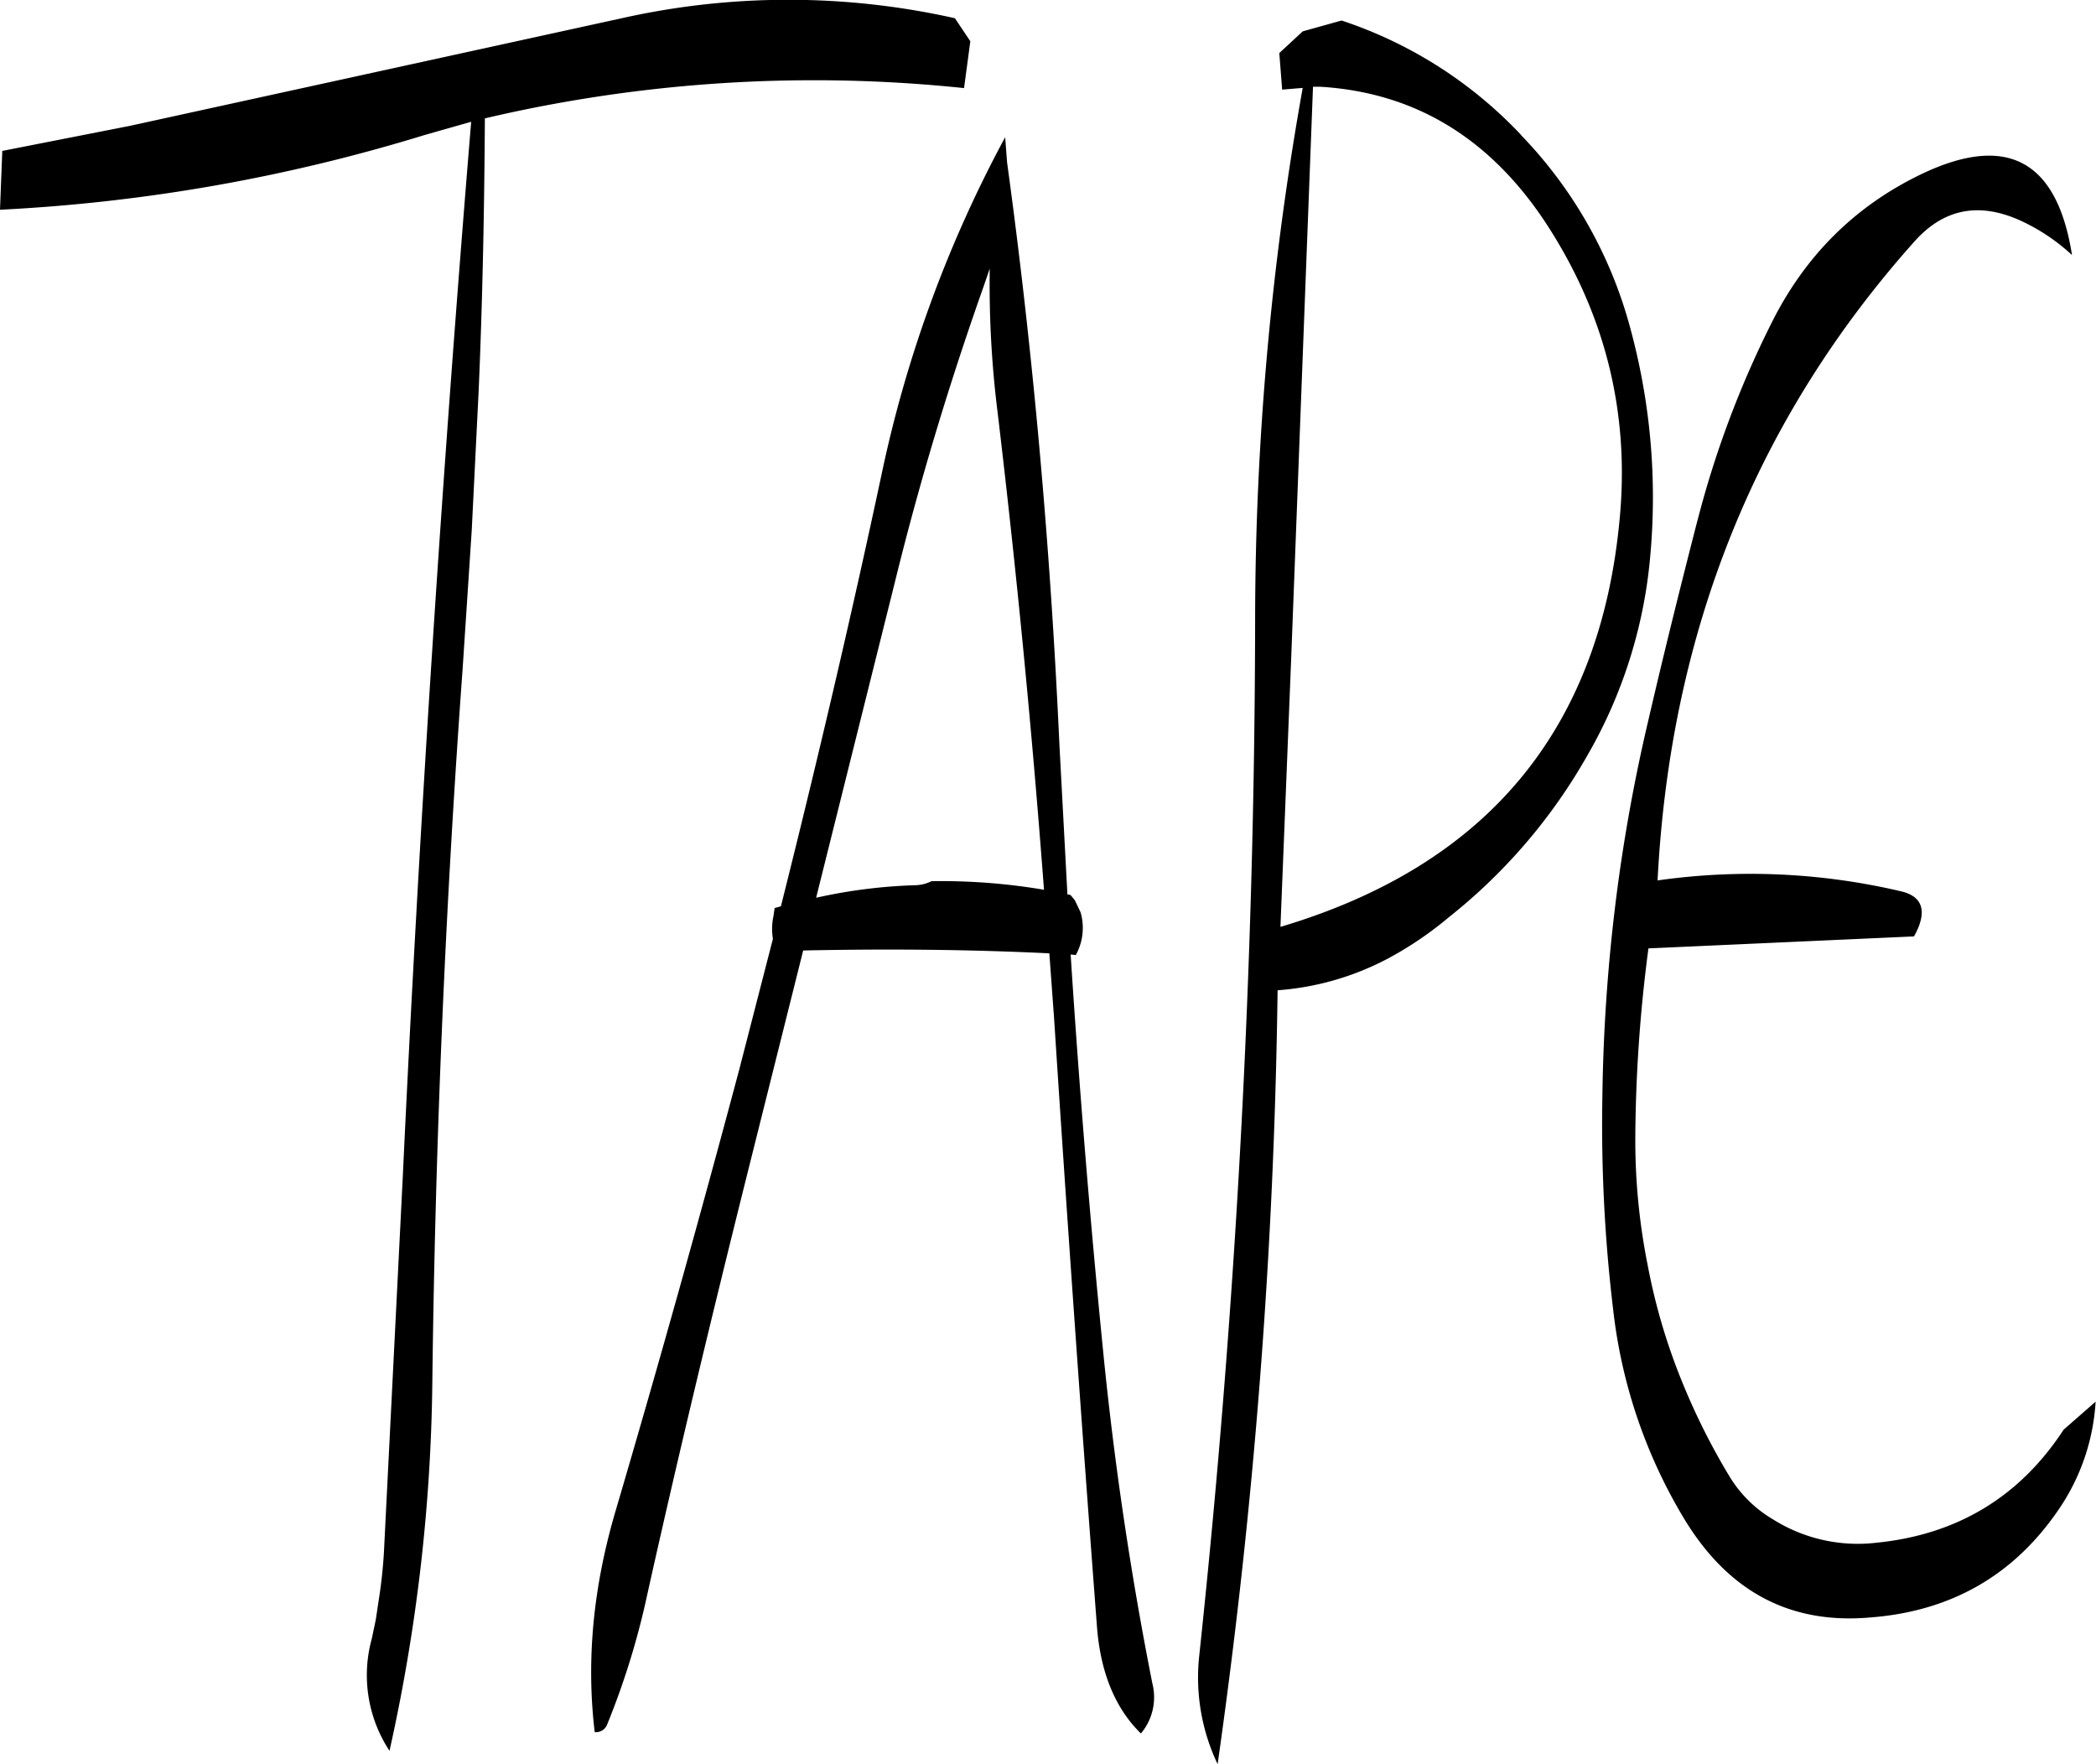 <svg id="Layer_1" data-name="Layer 1" xmlns="http://www.w3.org/2000/svg" viewBox="0 0 440.4 370.71"><defs><style>.cls-1{fill-rule:evenodd;}</style></defs><path class="cls-1" d="M270.84,154.56A216.3,216.3,0,0,0,272.52,185q5.94,49.86,9.72,100.08a129.13,129.13,0,0,0-23.64-1.8,8,8,0,0,1-3.24.84,110.48,110.48,0,0,0-21,2.64L251,220.08c5.16-21,11.4-41.52,18.48-61.56Zm3.24-27.6a263,263,0,0,0-26,71c-6.48,30.36-13.56,60.48-21.12,90.6l-1.32.36-.24,1.68a12.92,12.92,0,0,0-.12,4.8l-7.08,27.48q-12.42,46.62-25.92,92.52c-4.8,16.2-6.24,31.68-4.44,46.68a2.54,2.54,0,0,0,2.64-1.68,162.74,162.74,0,0,0,8.4-27.24c6.6-29.64,13.68-59,21-88.32l11.76-47c17.28-.36,34.56-.24,51.72.6l1,13.68q4.14,63.9,9,127.68c.72,9.72,3.84,17.28,9.24,22.56A11.82,11.82,0,0,0,305,451.8q-6.84-34.56-10.32-69.6-4.14-41.58-6.84-83.52l1.08.12a11.77,11.77,0,0,0,1-9l-1.2-2.52-.6-.72a.91.91,0,0,0-.84-.48h-.12l-1.68-31.44q-2.88-63.18-11-122.4Zm-10.56-25a160,160,0,0,0-70,0L90.24,124.56l-26.88,5.28-.48,12.36a365.25,365.25,0,0,0,89.28-15.72l9.72-2.76Q152.7,234.78,147.48,346l-3.84,76.44a101.59,101.59,0,0,1-1.2,12l-.6,4-.84,4A28.87,28.87,0,0,0,144.72,466a373.31,373.31,0,0,0,9-77.52q.9-74.7,6.36-149.76L162,209.52l.72-14.52.72-14.52c.84-19.2,1.2-38.4,1.32-57.48a302.44,302.44,0,0,1,100.68-6.36l1.32-9.84Zm118.92,24.48a91,91,0,0,0-37.68-24l-8.16,2.28-4.92,4.56.6,7.68,4.32-.36a636,636,0,0,0-10,112.08A2081.19,2081.19,0,0,1,314.88,445.8a42.35,42.35,0,0,0,3.84,23,1268.8,1268.8,0,0,0,12.6-162.6,58.55,58.55,0,0,0,23.28-6.72,74.28,74.28,0,0,0,12.72-8.64,116.68,116.68,0,0,0,28.8-33.48,101.36,101.36,0,0,0,13.56-43.08,135.22,135.22,0,0,0-4.2-47A92.89,92.89,0,0,0,382.44,126.48Zm20.76,80.64q-6.12,66.42-71.28,85.8l2.28-57,4.56-119.52h1.56q29.52,1.8,47.16,28.32Q406.38,173.34,403.2,207.12Zm16.32.48c-3.6,14-7.08,28-10.32,42a359.94,359.94,0,0,0-7,39.36,370.1,370.1,0,0,0-2.64,39.84,325.31,325.31,0,0,0,2.28,44.64,108.64,108.64,0,0,0,14.88,43.8c9.36,15.48,22.44,22.32,39.36,20.76,16.68-1.32,29.76-8.76,39.12-22.32a44.77,44.77,0,0,0,8-23l-6.72,5.88c-9.24,14.16-22.44,22.08-39.36,23.76a33.43,33.43,0,0,1-21.72-4.92,26.2,26.2,0,0,1-9.12-9,140.47,140.47,0,0,1-9.6-19,127.39,127.39,0,0,1-7.56-25.2,134,134,0,0,1-2.64-26.76,316.29,316.29,0,0,1,2.76-40l55.8-2.52c2.88-5.16,1.92-8.4-2.76-9.48a138.33,138.33,0,0,0-51.12-2.28q4-78.3,54-134.28c6.12-6.84,13.44-8.28,22.08-4.44a41.15,41.15,0,0,1,11,7.32q-4.68-29.7-31.32-17.16c-14.16,6.72-24.84,17.28-32,31.8A207.31,207.31,0,0,0,419.52,207.6Z" transform="translate(-62.88 -98.13)"/></svg>